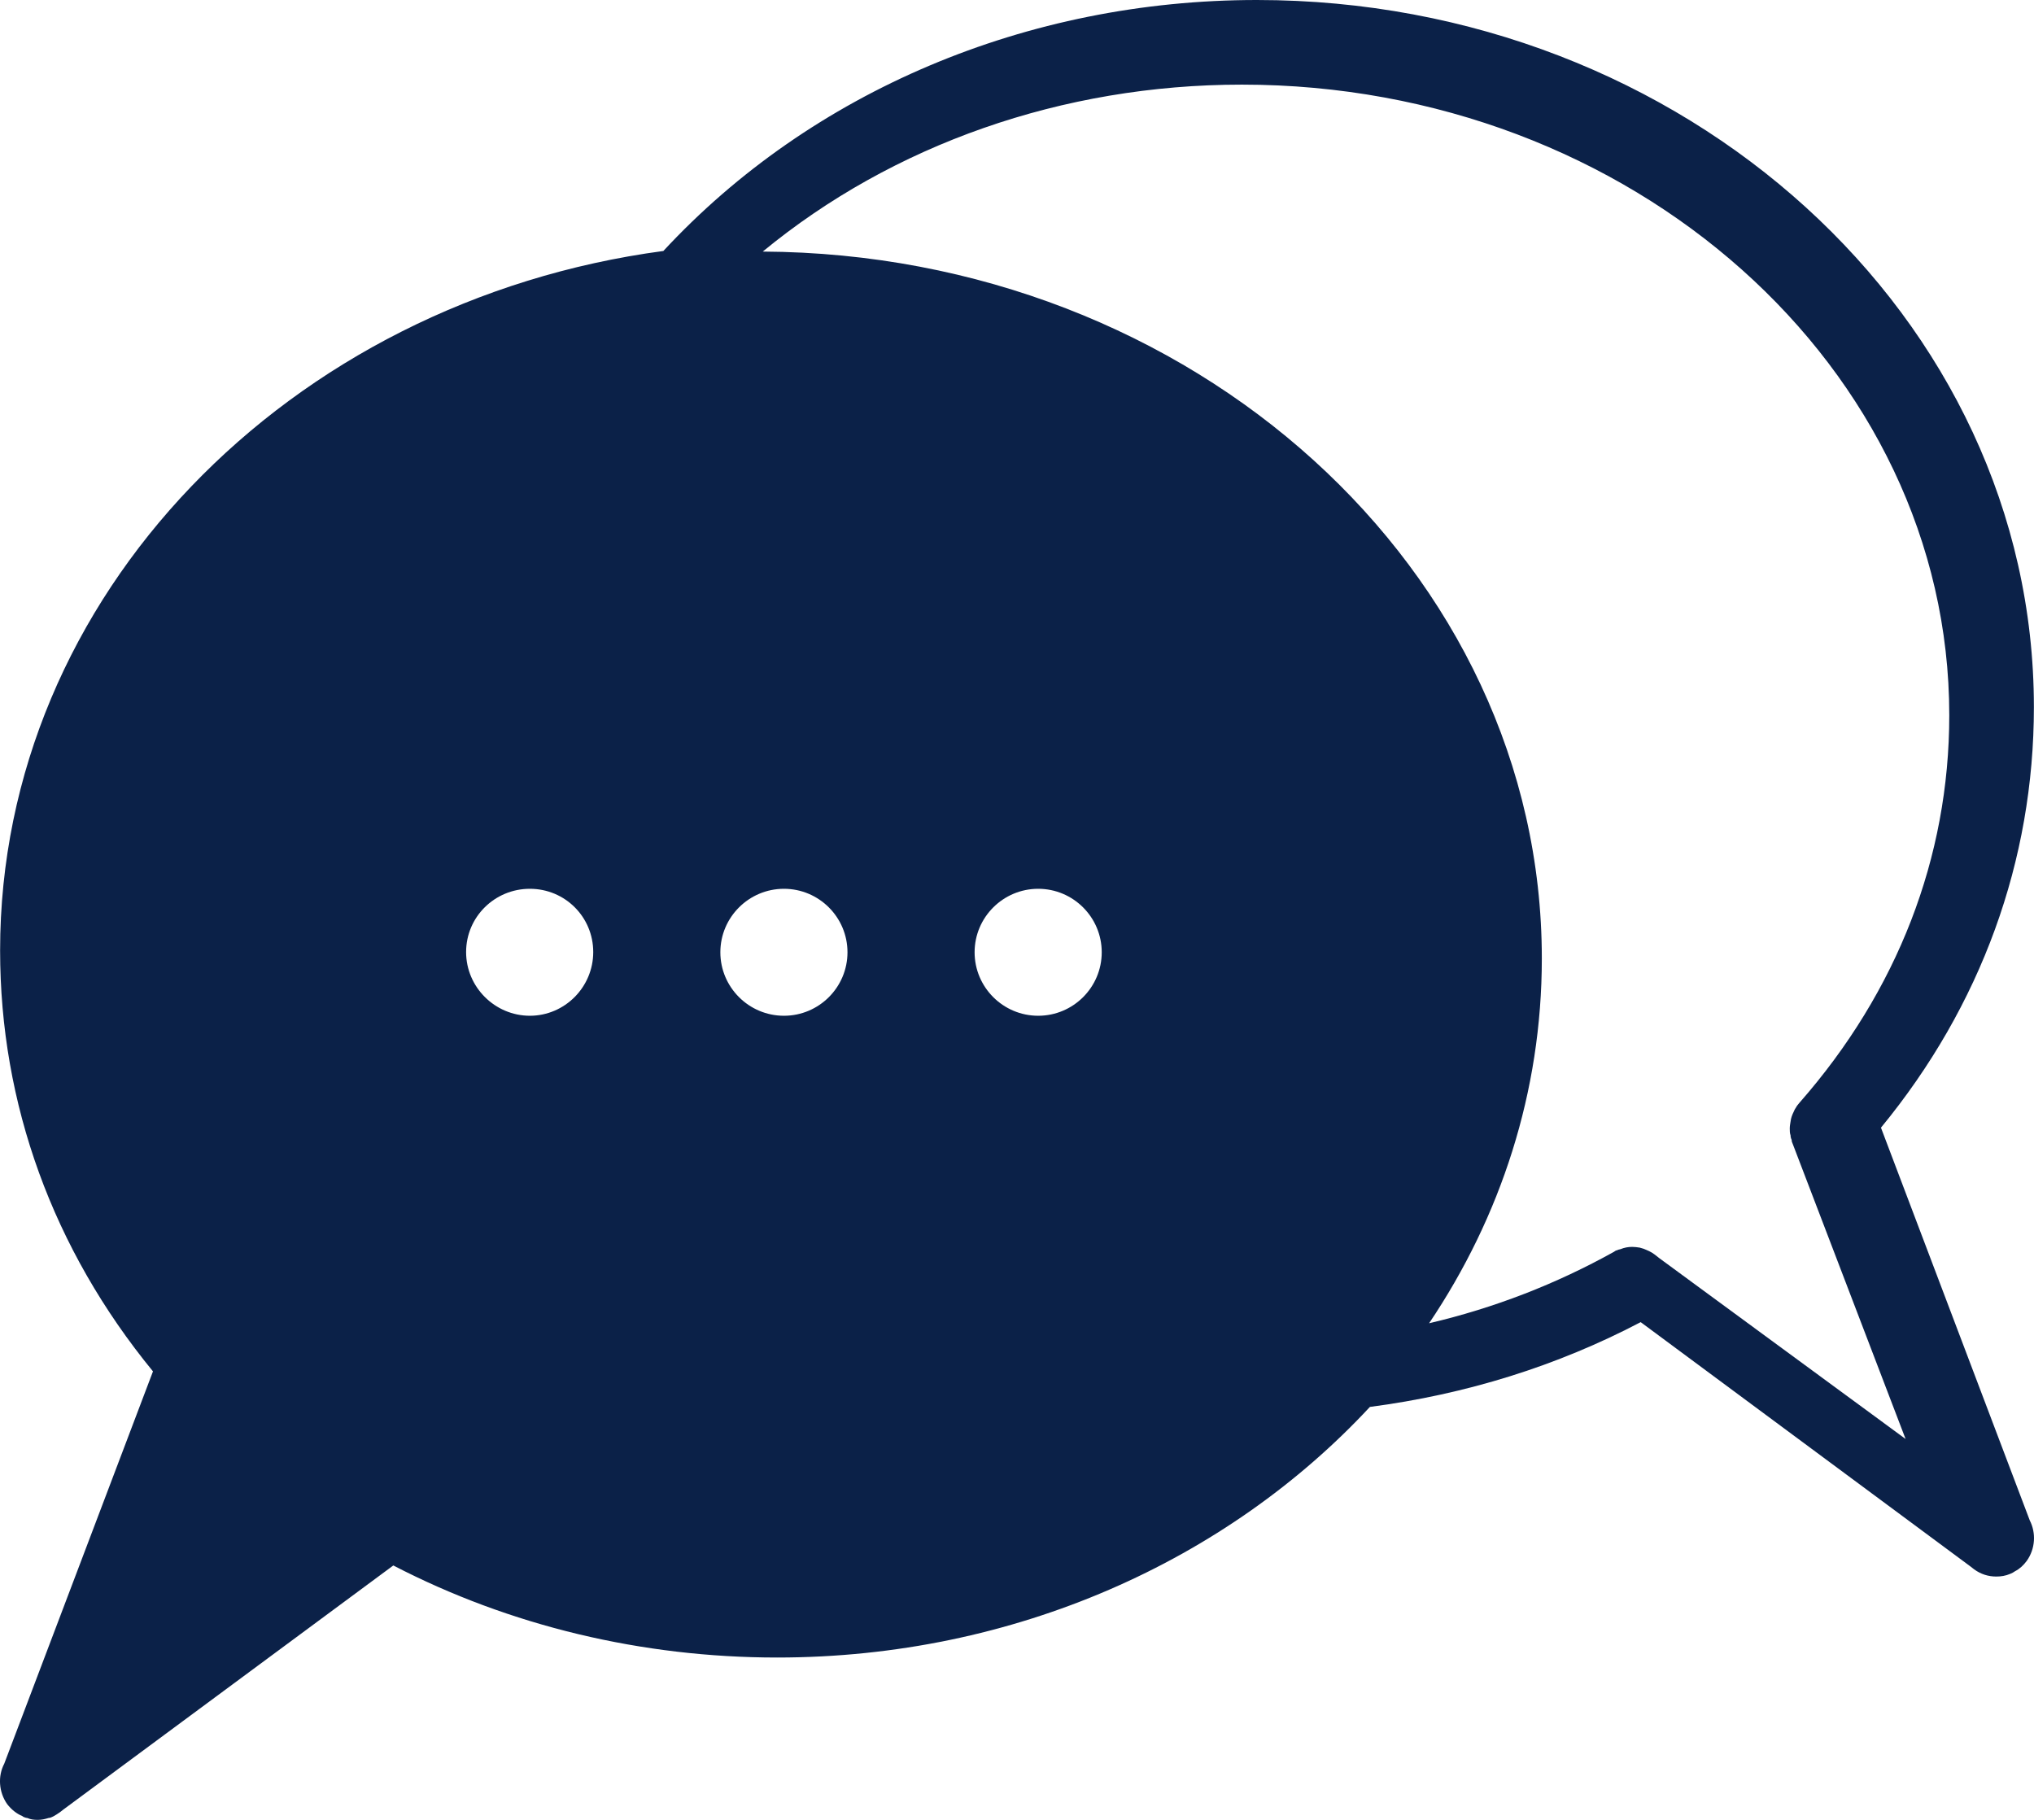 <?xml version="1.0" encoding="UTF-8"?>
<svg width="38px" height="34px" viewBox="0 0 38 34" version="1.1" xmlns="http://www.w3.org/2000/svg" xmlns:xlink="http://www.w3.org/1999/xlink">
    <title>noun-chat-7433652</title>
    <g id="Page-1" stroke="none" stroke-width="1" fill="none" fill-rule="evenodd">
        <g id="Desktop-HD-Copy-3" transform="translate(-93, -1490)" fill="#0B2148" fill-rule="nonzero">
            <g id="noun-chat-7433652" transform="translate(93, 1490)">
                <path d="M35.141,21.068 C37.013,18.791 37.998,16.079 37.998,13.21 C37.998,5.931 31.482,0 23.482,0 C19.19,0 15.158,1.706 12.393,4.689 C5.399,5.624 0.002,11.127 0.002,17.756 C0.002,20.625 0.987,23.338 2.858,25.621 L0.079,32.951 C-0.041,33.179 -0.026,33.479 0.135,33.707 C0.213,33.807 0.311,33.886 0.417,33.929 C0.431,33.943 0.438,33.943 0.452,33.95 C0.473,33.957 0.487,33.964 0.508,33.964 C0.572,33.993 0.635,34 0.705,34 C0.776,34 0.839,33.986 0.909,33.964 C0.937,33.964 0.966,33.95 0.994,33.936 C1.036,33.914 1.078,33.886 1.12,33.857 L1.184,33.807 L7.348,29.247 C9.522,30.374 11.992,30.967 14.518,30.967 C18.958,30.967 22.934,29.147 25.593,26.285 C27.387,26.05 29.09,25.521 30.652,24.701 L36.816,29.268 L36.88,29.318 C37.006,29.411 37.147,29.454 37.295,29.454 C37.386,29.454 37.471,29.44 37.555,29.404 C37.59,29.39 37.618,29.375 37.647,29.354 C37.731,29.311 37.801,29.247 37.865,29.161 C38.026,28.933 38.041,28.64 37.921,28.405 L35.141,21.068 Z M11.083,17.787 C11.083,18.444 10.549,18.977 9.899,18.977 C9.249,18.977 8.708,18.444 8.708,17.787 C8.708,17.131 9.242,16.605 9.899,16.605 C10.556,16.605 11.083,17.131 11.083,17.787 Z M13.458,17.791 C13.458,17.137 13.991,16.605 14.646,16.605 C15.301,16.605 15.833,17.137 15.833,17.791 C15.833,18.445 15.301,18.977 14.646,18.977 C13.991,18.977 13.458,18.445 13.458,17.791 Z M18.208,17.791 C18.208,17.137 18.741,16.605 19.396,16.605 C20.051,16.605 20.583,17.137 20.583,17.791 C20.583,18.445 20.051,18.977 19.396,18.977 C18.741,18.977 18.208,18.445 18.208,17.791 Z M31.004,23.509 L30.912,23.437 C30.848,23.387 30.777,23.359 30.706,23.33 C30.685,23.323 30.664,23.316 30.635,23.309 C30.586,23.302 30.543,23.295 30.494,23.295 C30.416,23.295 30.345,23.309 30.274,23.338 C30.252,23.345 30.231,23.345 30.21,23.359 C30.189,23.359 30.174,23.373 30.153,23.387 C29.075,23.987 27.919,24.436 26.699,24.722 C28.039,22.731 28.805,20.398 28.805,17.907 C28.805,10.65 22.287,4.743 14.25,4.7 C16.676,2.702 19.847,1.581 23.202,1.581 C30.487,1.581 36.417,6.869 36.417,13.362 C36.417,16.024 35.445,18.521 33.622,20.598 C33.601,20.626 33.572,20.655 33.558,20.683 C33.537,20.712 33.523,20.74 33.508,20.776 C33.48,20.833 33.459,20.89 33.452,20.954 C33.445,20.997 33.437,21.04 33.437,21.083 C33.437,21.126 33.437,21.168 33.452,21.211 C33.452,21.24 33.459,21.268 33.473,21.297 C33.473,21.311 33.473,21.325 33.48,21.34 L33.494,21.375 L35.601,26.884 L31.004,23.509 Z" id="Shape"></path>
            </g>
        </g>
    </g>
</svg>